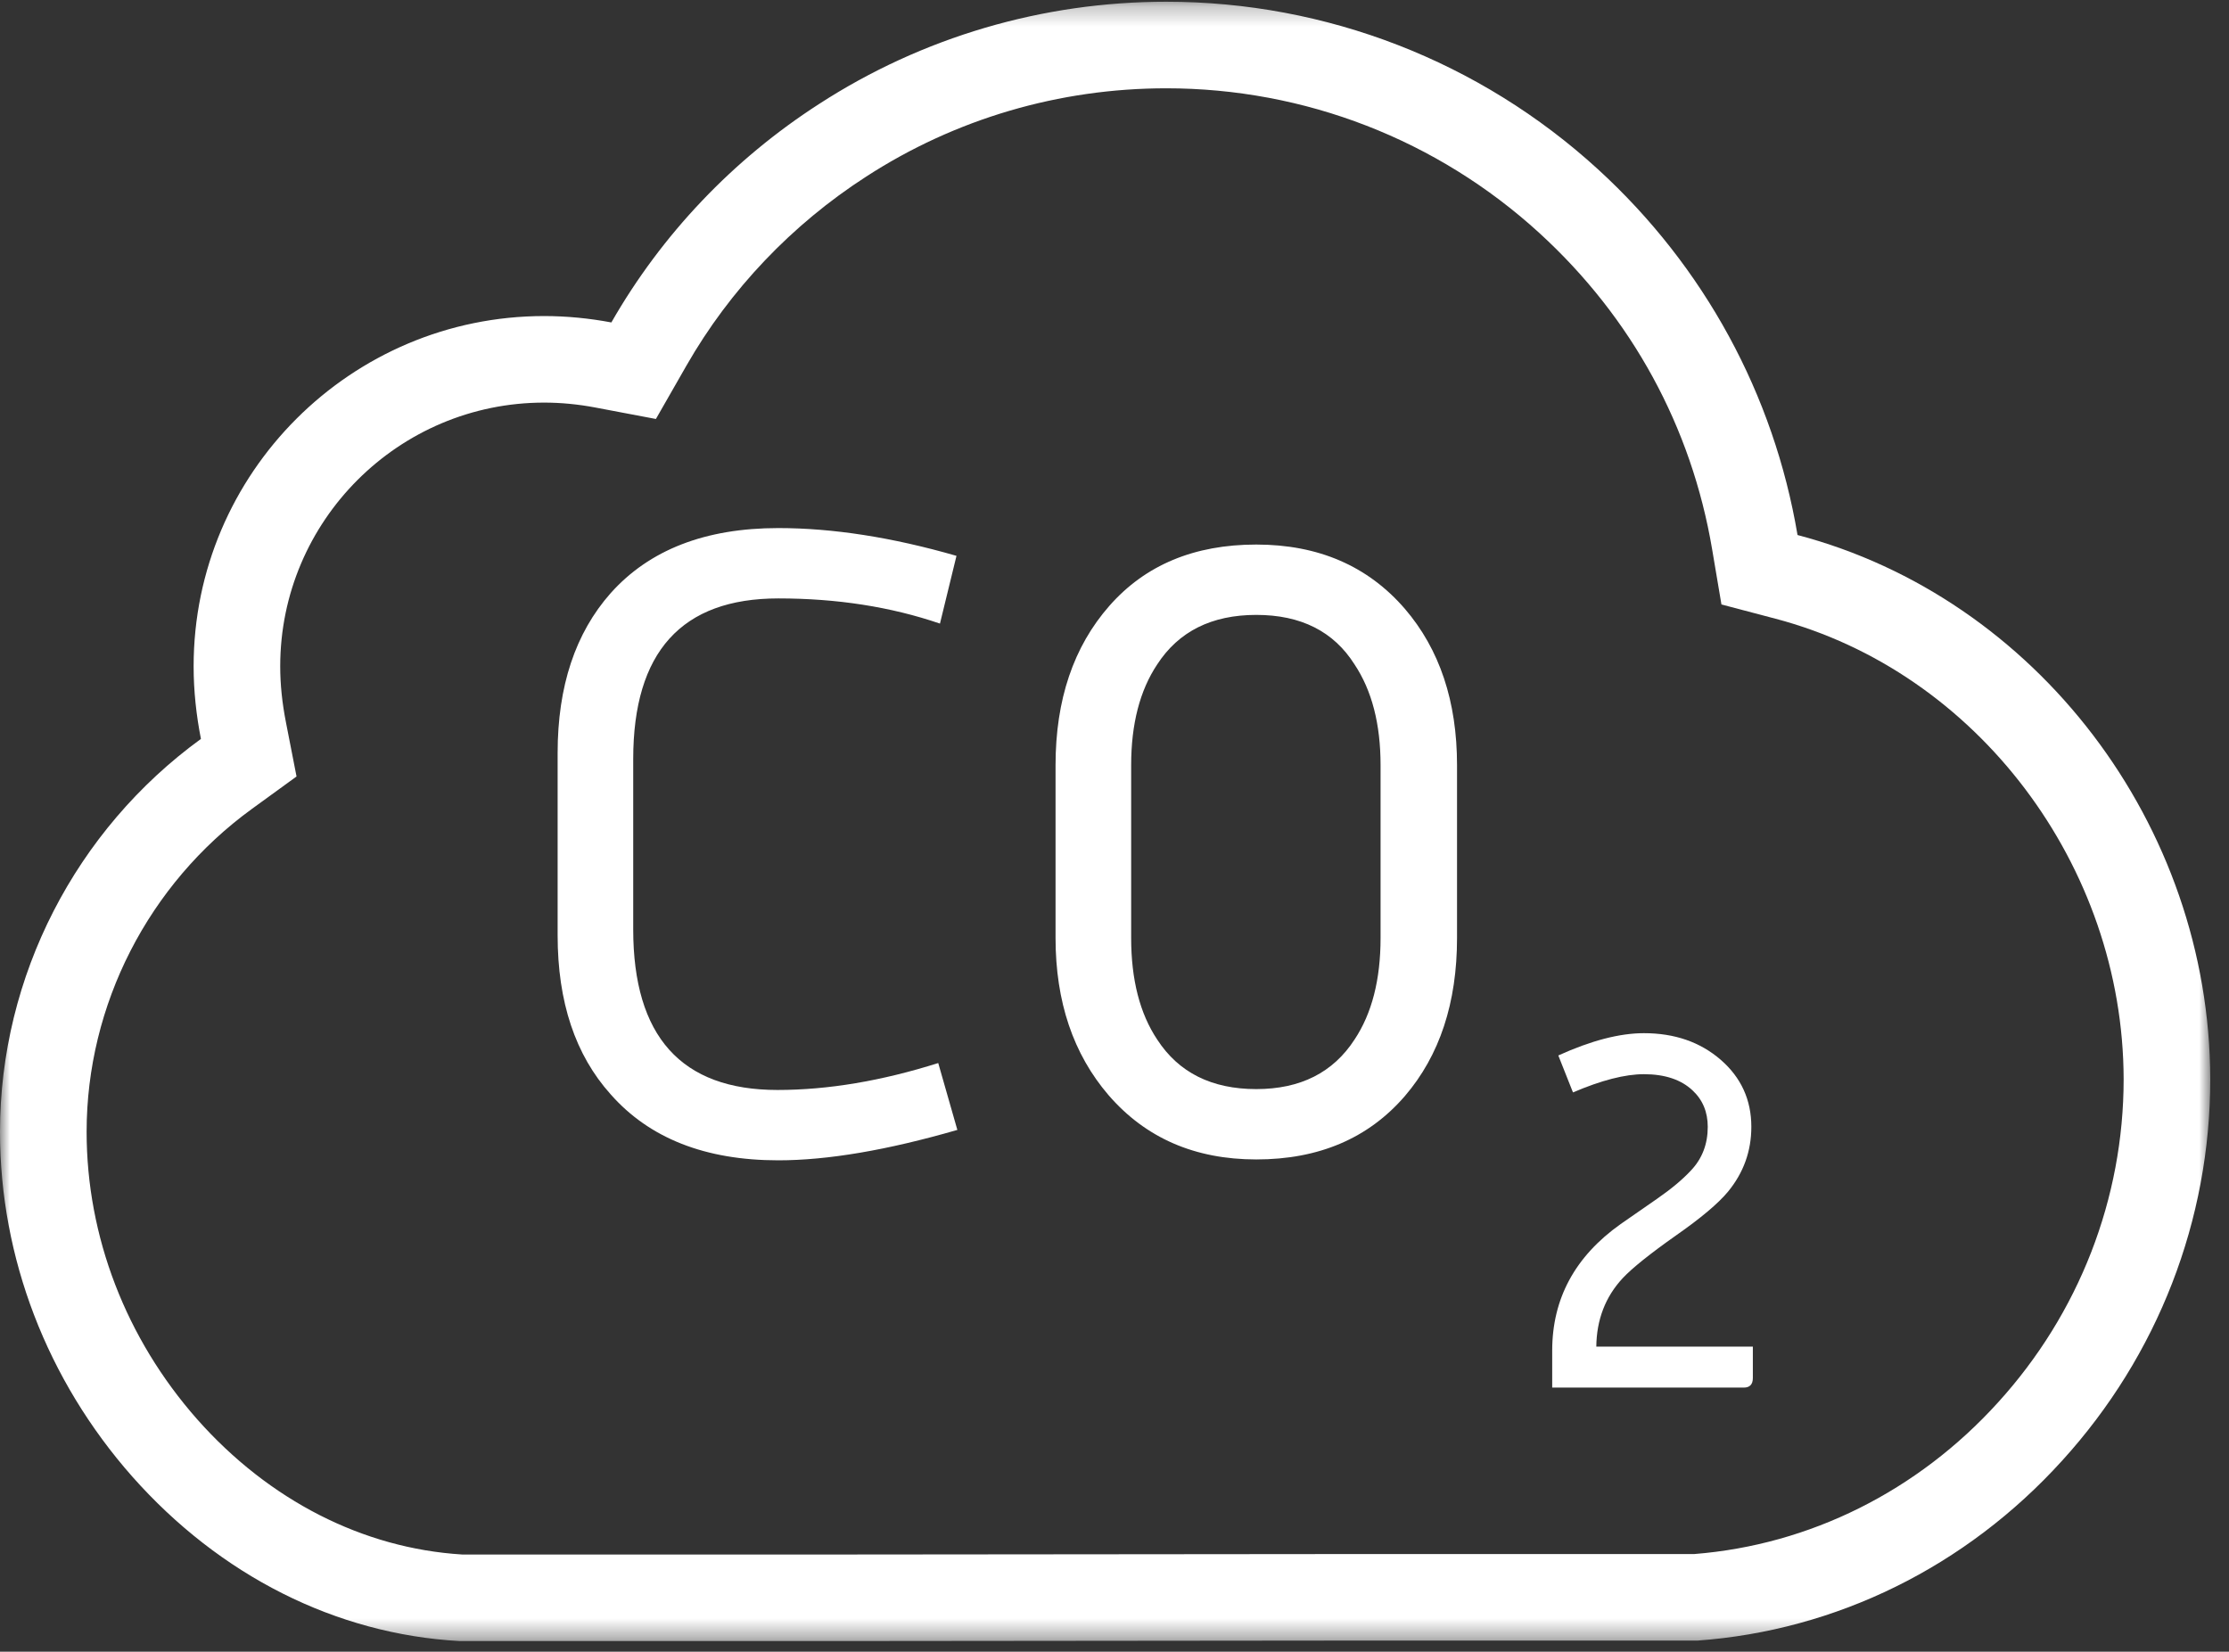 <?xml version="1.0" encoding="UTF-8"?>
<svg width="112px" height="83px" viewBox="0 0 112 83" version="1.1" xmlns="http://www.w3.org/2000/svg" xmlns:xlink="http://www.w3.org/1999/xlink">
    <rect x="0" y="0" width="112" height="83" fill="#333333" stroke="none"/>
    <!-- Generator: Sketch 45.2 (43514) - http://www.bohemiancoding.com/sketch -->
    <title>co2</title>
    <desc>Created with Sketch.</desc>
    <defs>
        <polygon id="path-1" points="111.057 0.263 111.057 82.641 0 82.641 0 0.263"></polygon>
    </defs>
    <g id="Visual-Medioambiente-1280" stroke="none" stroke-width="1" fill="none" fill-rule="evenodd">
        <g id="Medioambiente-1280" transform="translate(-486, -2302)">
            <g id="co2" transform="translate(486, 2301)">
                <g id="Group-3" transform="translate(0, 0.824)">
                    <mask id="mask-2" fill="white">
                        <use xlink:href="#path-1"></use>
                    </mask>
                    <g id="Clip-2"></g>
                    <path d="M58.602,0.263 C52.39,0.263 46.339,2.042 41.156,5.401 C36.837,8.184 33.254,11.949 30.719,16.379 C29.624,16.172 28.481,16.058 27.34,16.058 C17.635,16.058 9.729,23.956 9.729,33.656 C9.729,34.911 9.865,36.124 10.096,37.307 C3.815,41.874 0,49.224 0,57.052 C0,63.373 2.356,69.516 6.646,74.375 C11.055,79.352 16.879,82.296 23.091,82.641 L42.912,82.641 L68.127,82.617 L85.299,82.617 C92.26,82.111 98.77,78.919 103.613,73.578 C108.432,68.28 111.058,61.482 111.058,54.405 C111.034,41.601 102.287,30.212 90.32,27.061 C89.131,20.007 85.639,13.572 80.295,8.684 C74.357,3.255 66.641,0.263 58.602,0.263 M58.602,4.613 C65.562,4.613 72.224,7.199 77.357,11.893 C81.993,16.134 84.992,21.627 86.03,27.784 L86.497,30.551 L89.213,31.267 C99.33,33.931 106.685,43.665 106.706,54.405 C106.706,60.407 104.464,66.177 100.388,70.657 C96.352,75.109 90.941,77.808 85.134,78.268 L68.123,78.268 L42.912,78.291 L23.219,78.291 C18.242,77.984 13.518,75.572 9.909,71.498 C6.325,67.438 4.352,62.309 4.352,57.052 C4.352,50.67 7.456,44.604 12.656,40.825 L14.9,39.195 L14.368,36.474 C14.174,35.484 14.08,34.561 14.08,33.656 C14.08,26.351 20.028,20.407 27.34,20.407 C28.188,20.407 29.053,20.491 29.909,20.653 L32.957,21.23 L34.497,18.539 C36.674,14.734 39.792,11.455 43.523,9.05 C48.002,6.147 53.217,4.613 58.602,4.613" id="Fill-1" fill="#FFFFFF" mask="url(#mask-2)"></path>
                </g>
                <path d="M48.104,57.779 C44.582,58.798 41.584,59.307 39.109,59.307 C35.442,59.307 32.632,58.202 30.682,55.989 C28.906,54.011 28.019,51.349 28.019,48.003 L28.019,38.838 C28.019,35.492 28.906,32.816 30.682,30.808 C32.632,28.625 35.442,27.536 39.109,27.536 C41.846,27.536 44.829,28 48.06,28.932 L47.23,32.336 C44.756,31.491 42.05,31.071 39.109,31.071 C34.248,31.071 31.817,33.761 31.817,39.143 L31.817,47.698 C31.817,53.08 34.234,55.772 39.065,55.772 C41.599,55.772 44.291,55.32 47.143,54.419 L48.104,57.779 Z M73.211,48.134 C73.211,51.393 72.338,54.04 70.591,56.077 C68.757,58.202 66.268,59.263 63.125,59.263 C60.04,59.263 57.565,58.187 55.702,56.034 C53.927,53.968 53.038,51.334 53.038,48.134 L53.038,39.45 C53.038,36.162 53.941,33.492 55.746,31.44 C57.55,29.39 60.01,28.364 63.125,28.364 C66.24,28.364 68.729,29.44 70.591,31.594 C72.338,33.63 73.211,36.249 73.211,39.45 L73.211,48.134 Z M69.369,48.134 L69.369,39.45 C69.369,37.383 68.932,35.695 68.06,34.386 C67.011,32.728 65.366,31.899 63.125,31.899 C60.884,31.899 59.225,32.728 58.147,34.386 C57.274,35.695 56.837,37.383 56.837,39.45 L56.837,48.134 C56.837,50.229 57.274,51.931 58.147,53.24 C59.225,54.899 60.884,55.728 63.125,55.728 C65.338,55.728 66.983,54.899 68.06,53.24 C68.932,51.931 69.369,50.229 69.369,48.134 L69.369,48.134 Z" id="Fill-4" fill="#FFFFFF"></path>
                <path d="M88.075,70.246 C88.075,70.567 87.921,70.728 87.616,70.728 L77.993,70.728 L77.993,68.871 C77.993,66.259 79.138,64.139 81.431,62.511 L83.263,61.239 C83.975,60.746 84.544,60.271 84.969,59.813 C85.529,59.22 85.809,58.49 85.809,57.625 C85.809,56.878 85.554,56.268 85.045,55.793 C84.468,55.251 83.653,54.979 82.601,54.979 C81.652,54.979 80.463,55.284 79.037,55.895 L78.3,54.038 C79.945,53.291 81.38,52.918 82.601,52.918 C84.146,52.918 85.431,53.364 86.458,54.253 C87.485,55.144 87.999,56.268 87.999,57.625 C87.999,58.847 87.607,59.933 86.827,60.882 C86.334,61.476 85.469,62.204 84.231,63.07 C82.906,64.003 82.007,64.724 81.532,65.233 C80.666,66.166 80.225,67.311 80.209,68.668 L88.075,68.668 L88.075,70.246 Z" id="Fill-6" fill="#FFFFFF"></path>
            </g>
        </g>
    </g>
</svg>